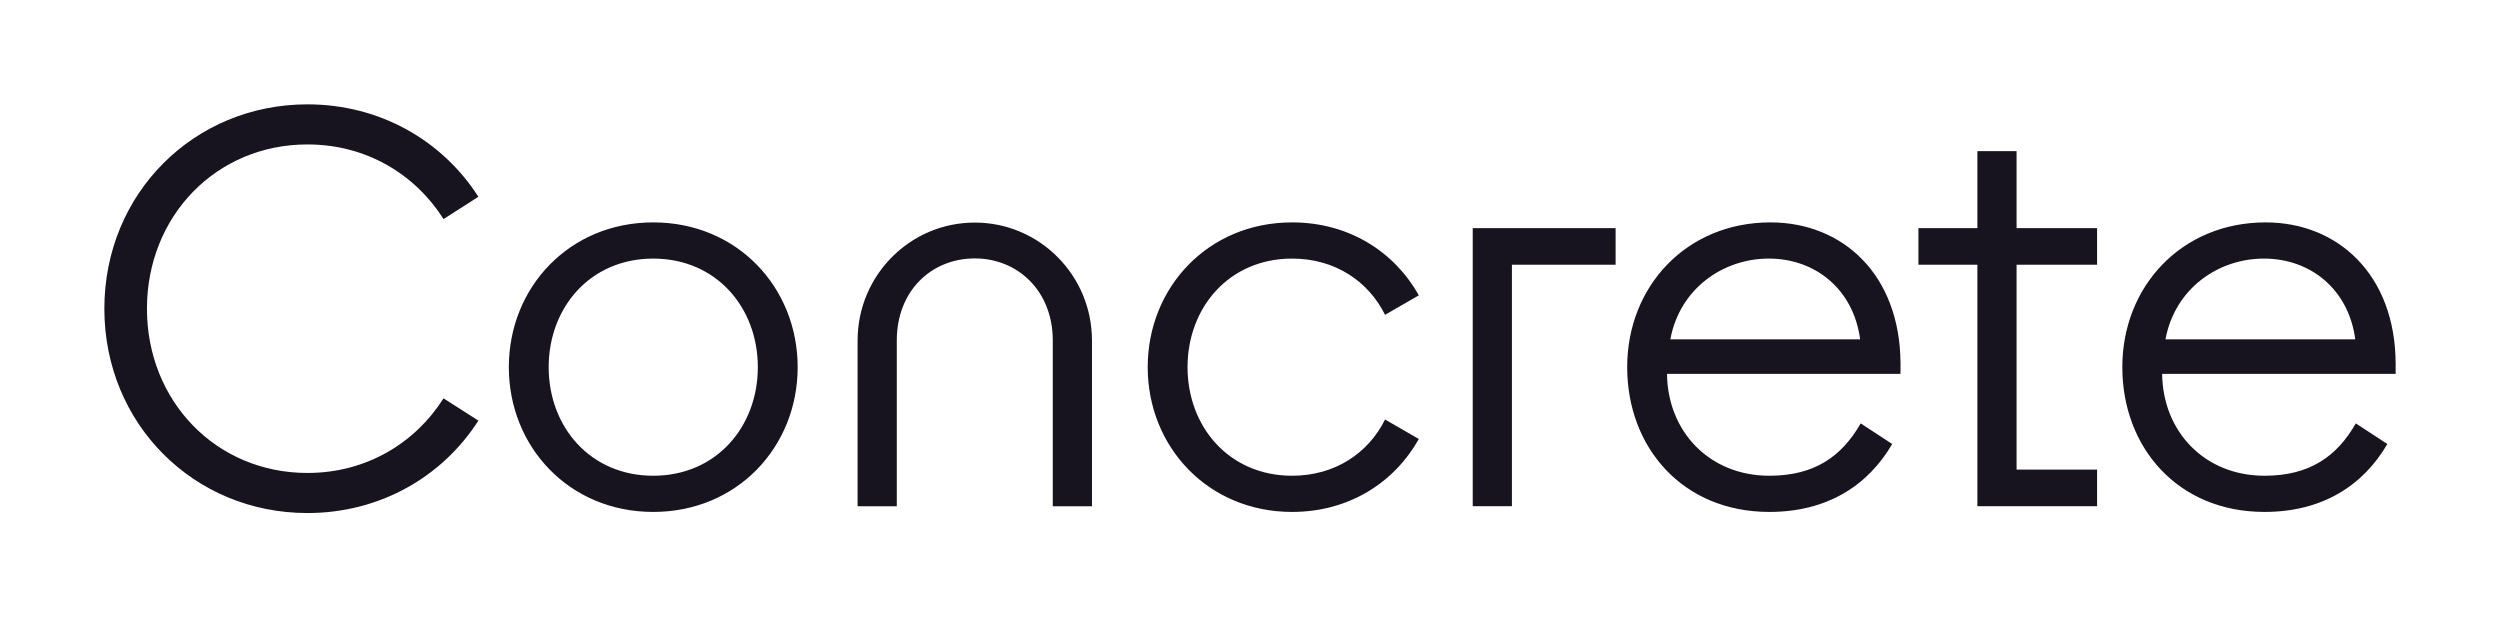 <svg width="575" height="142" viewBox="0 0 575 142" fill="none" xmlns="http://www.w3.org/2000/svg">
<path fill-rule="evenodd" clip-rule="evenodd" d="M110.029 96.741C101.757 109.676 87.376 118 70.705 118C44.616 118 24 97.51 24 71C24 44.49 44.616 24 70.705 24C87.376 24 101.757 32.324 110.029 45.259L102.012 50.382C95.521 40.136 84.322 33.221 70.705 33.221C49.707 33.221 33.799 49.741 33.799 71C33.799 92.259 49.707 108.779 70.705 108.779C84.322 108.779 95.521 101.864 102.012 91.618L110.029 96.741ZM183.463 84.447C183.463 102.76 169.591 117.744 150.247 117.744C130.903 117.744 117.032 102.76 117.032 84.447C117.032 66.133 130.903 51.15 150.247 51.15C169.591 51.15 183.463 66.133 183.463 84.447ZM126.195 84.447C126.195 98.15 135.739 109.42 150.247 109.42C164.755 109.42 174.3 98.15 174.3 84.447C174.3 70.744 164.755 59.474 150.247 59.474C135.739 59.474 126.195 70.744 126.195 84.447ZM297.187 117.744C310.295 117.744 320.73 110.956 326.33 100.967L318.567 96.485C314.749 104.169 307.113 109.42 297.187 109.42C282.679 109.42 273.134 98.15 273.134 84.447C273.134 70.744 282.679 59.474 297.187 59.474C307.113 59.474 314.749 64.725 318.567 72.409L326.33 67.926C320.73 57.937 310.295 51.15 297.187 51.15C277.843 51.15 263.971 66.133 263.971 84.447C263.971 102.76 277.843 117.744 297.187 117.744ZM435.21 102.12C429.61 111.725 420.193 117.744 406.958 117.744C386.978 117.744 374.251 102.888 374.251 84.447C374.251 65.877 387.868 51.15 407.212 51.15C423.756 51.15 436.992 63.06 437.119 83.55V85.984H383.414C383.542 99.174 393.086 109.42 406.958 109.42C417.393 109.42 423.629 104.937 427.956 97.382L435.21 102.12ZM427.829 78.044C426.301 66.518 417.52 59.474 406.83 59.474C396.268 59.474 386.341 66.39 384.178 78.044H427.829ZM520.839 117.744C534.074 117.744 543.492 111.725 549.091 102.12L541.837 97.382C537.51 104.937 531.274 109.42 520.839 109.42C506.967 109.42 497.423 99.174 497.295 85.984H551V83.55C550.873 63.06 537.637 51.15 521.093 51.15C501.75 51.15 488.133 65.877 488.133 84.447C488.133 102.888 500.859 117.744 520.839 117.744ZM520.712 59.474C531.402 59.474 540.183 66.518 541.71 78.044H498.059C500.222 66.39 510.149 59.474 520.712 59.474ZM454.798 34.766H463.813V52.464H482.327V60.891H463.813V108.002H482.327V116.429H463.813H454.798V108.002V60.891H441.238V52.464H454.798V34.766ZM347.74 52.464H338.726V60.891V116.429H347.74V60.891H371.591V52.464H347.74ZM206.262 78.315C206.262 66.819 214.293 59.436 224.201 59.436C234.108 59.436 242.14 66.935 242.14 78.315V116.437H251.154V78.315C251.154 63.335 239.087 51.191 224.201 51.191C209.315 51.191 197.247 63.335 197.247 78.315V116.437H206.262V78.315Z" fill="#18141F"/>
</svg>
